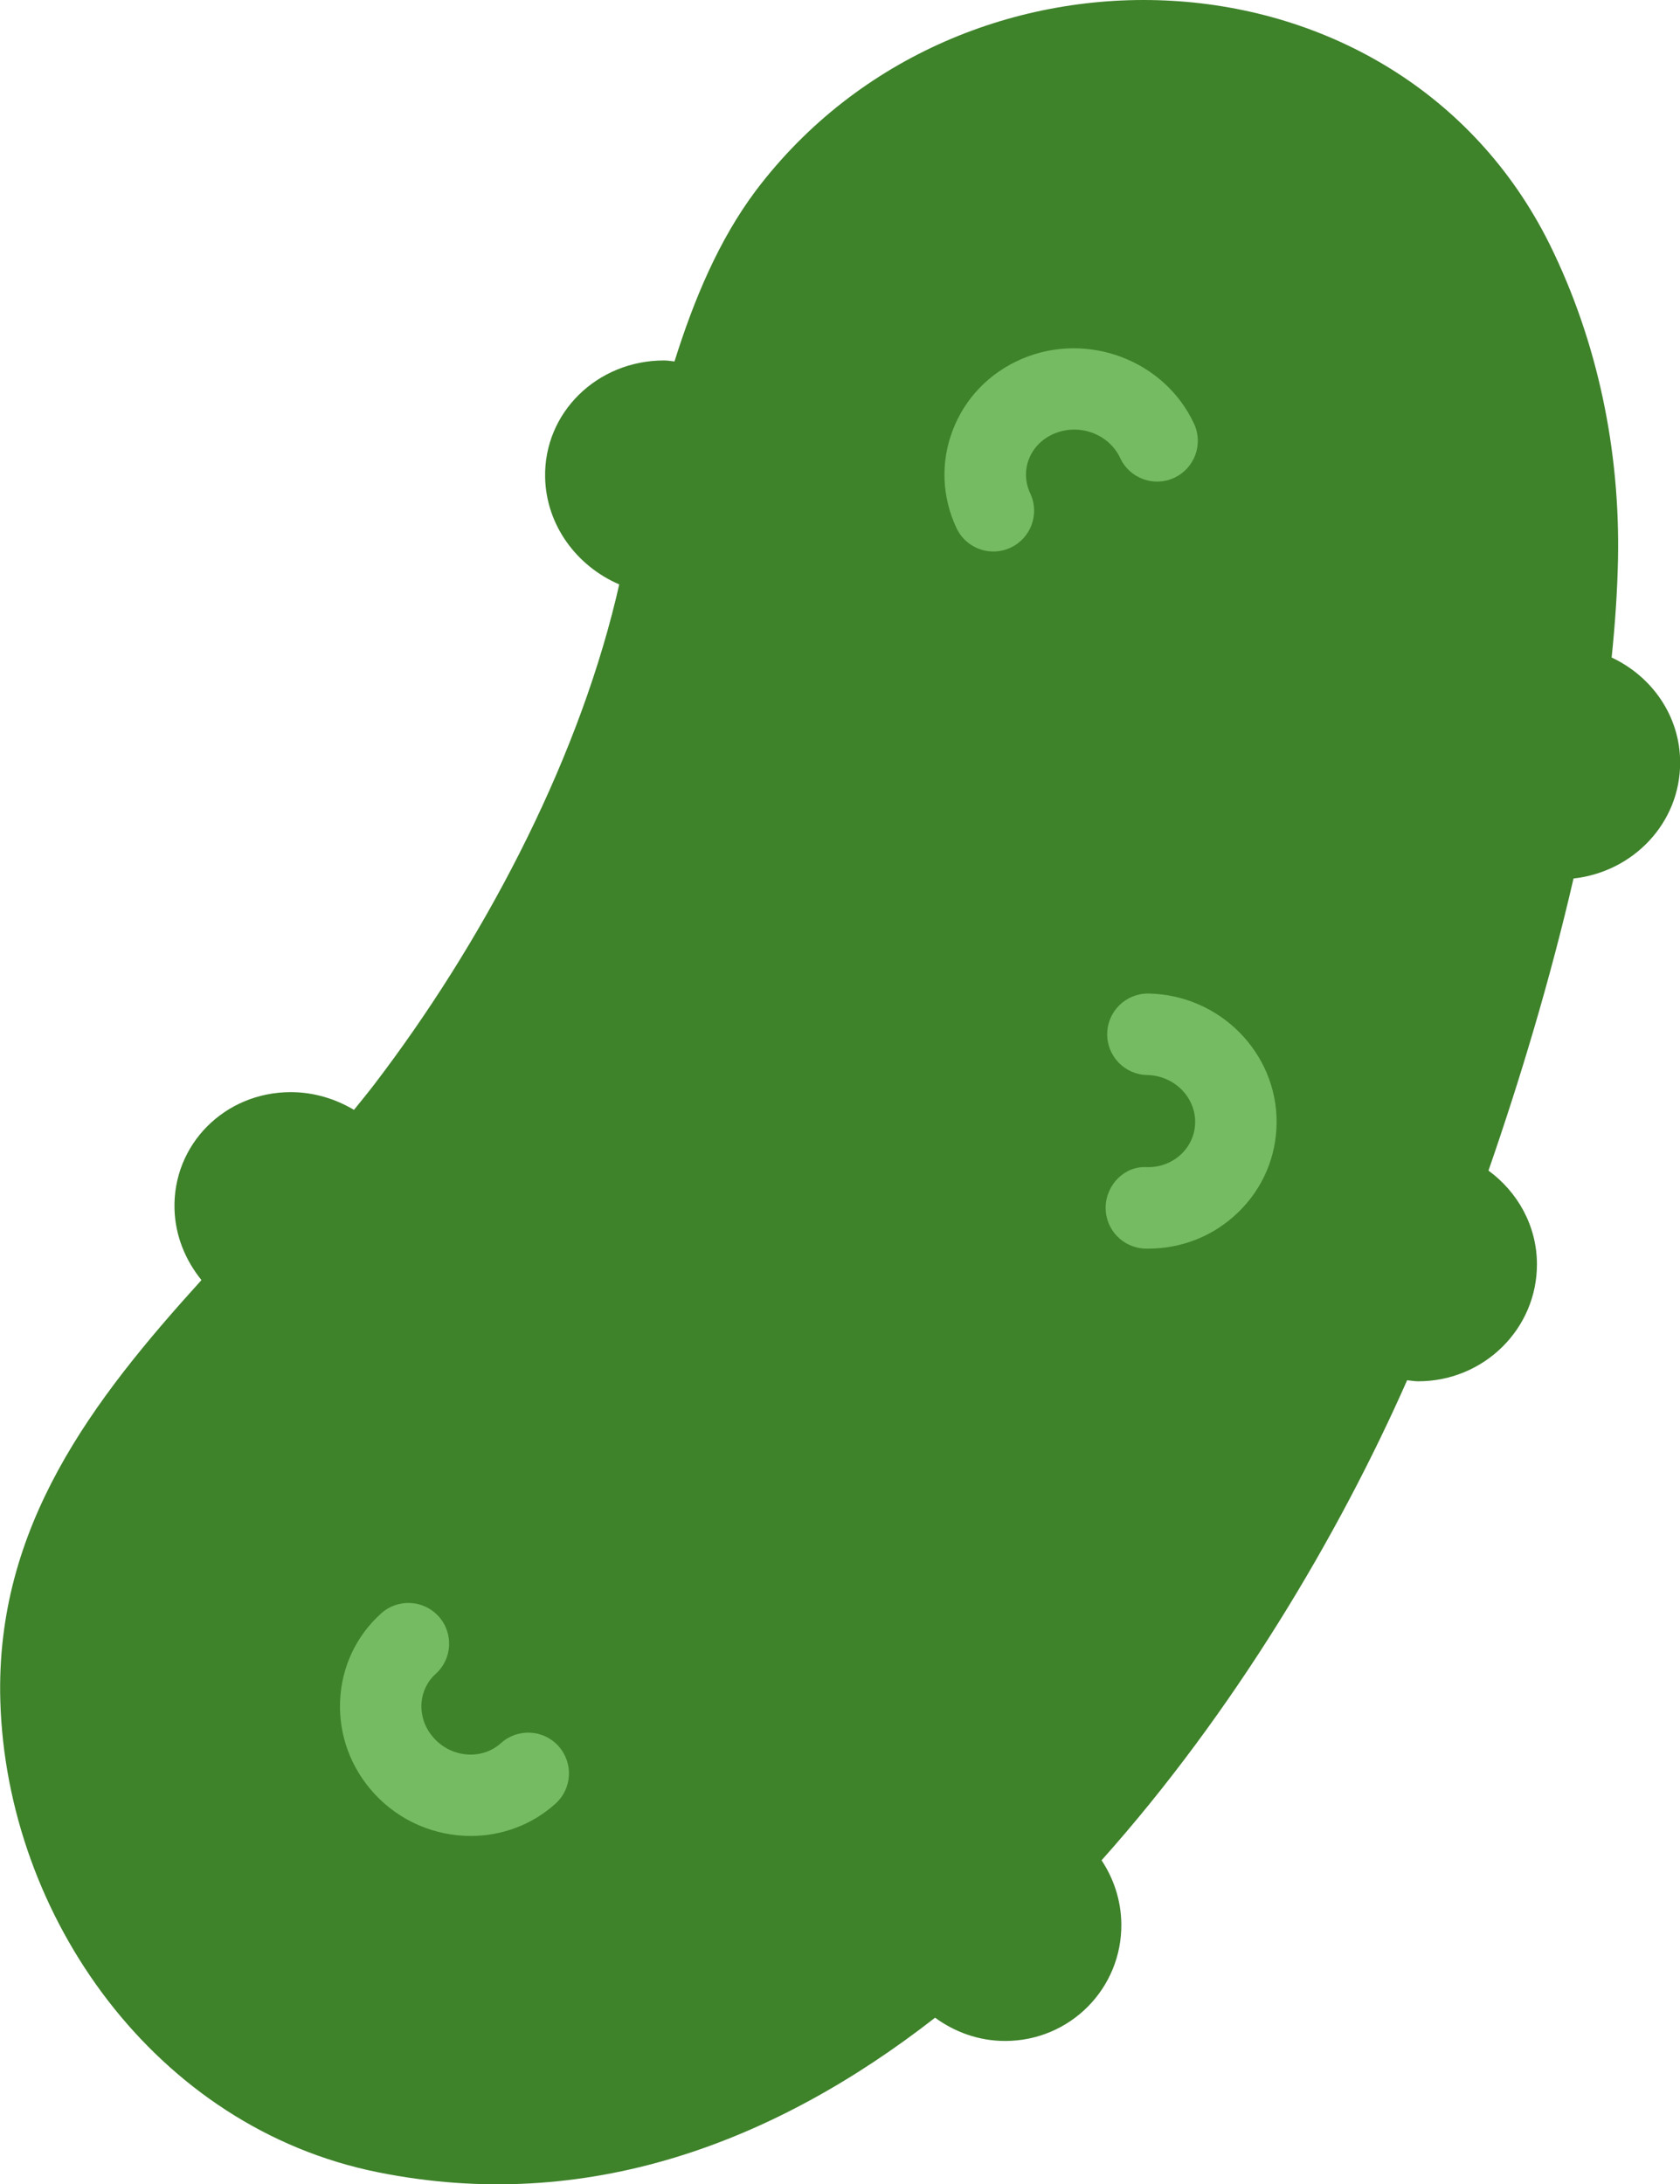 <svg
    preserveAspectRatio="xMidYMid meet"
    enable-background="new 0 0 100 100"
    xmlns="http://www.w3.org/2000/svg"
    viewBox="22.16 13.81 55.67 72.38"
>
    <g id="pickle">
        <!-- Main pickle body -->
        <path
            id="pickle-body"
            d="m77.835 39.083c0-1.539-.93-2.856-2.27-3.485.113-1.099.188-2.179.21-3.226.075-3.597-.659-7.222-2.272-10.482-5.059-10.146-19.515-10.739-26.295-1.766-1.223 1.63-2.051 3.603-2.697 5.663-.115-.01-.227-.033-.344-.033-2.227 0-3.992 1.738-3.943 3.883.036 1.578 1.045 2.931 2.455 3.538-.036.152-.07.312-.107.461-1.373 5.667-4.49 11.499-8.006 16.104-.219.286-.447.565-.676.847-.616-.365-1.329-.587-2.094-.587-2.193 0-3.918 1.739-3.853 3.884.027.885.365 1.69.893 2.344-3.61 3.984-6.833 8.17-6.665 13.947.207 7.143 5.141 14.138 12.515 15.617 6.913 1.39 13.149-.98 18.46-5.122.656.479 1.453.771 2.32.771 2.152 0 3.877-1.739 3.852-3.884-.01-.775-.253-1.496-.655-2.103 4.395-4.921 7.862-10.781 10.125-15.907.122.01.239.035.364.035 2.181 0 3.944-1.74 3.938-3.885-.004-1.271-.64-2.389-1.606-3.097 1.032-2.978 2.039-6.302 2.818-9.679 1.986-.221 3.533-1.844 3.533-3.838z"
            fill="#3E822A"
        ></path>
        <!-- Small detail near bottom -->
        <g id="pickle-bottom-detail">
            <path
                id="detail-1"
                d="m37.759 74.648c-1.165 0-2.334-.47-3.188-1.394-.787-.852-1.192-1.951-1.141-3.094.051-1.116.533-2.141 1.359-2.886.552-.499 1.404-.457 1.906.098.5.553.456 1.407-.098 1.906-.286.258-.453.615-.471 1.004-.019.417.132.822.426 1.139.596.643 1.586.712 2.208.151.554-.5 1.407-.457 1.907.099.499.554.455 1.407-.099 1.906-.794.718-1.8 1.071-2.809 1.071z"
                fill="#75BB62"
            ></path>
        </g>
        <!-- Small detail near middle -->
        <g id="pickle-middle-detail">
            <path
                id="detail-2"
                d="m60.206 55.186c-.028 0-.056 0-.084-.001-.745-.014-1.338-.629-1.324-1.375s.633-1.376 1.375-1.324h.031c.422 0 .814-.157 1.11-.443.285-.277.445-.647.45-1.042.008-.847-.705-1.551-1.591-1.568-.745-.014-1.338-.629-1.324-1.375.014-.737.615-1.325 1.349-1.325h.026c2.36.044 4.263 1.971 4.239 4.295-.012 1.121-.463 2.168-1.27 2.951-.801.78-1.86 1.207-2.987 1.207z"
                fill="#75BB62"
            ></path>
        </g>
        <!-- Small detail near top -->
        <g id="pickle-top-detail">
            <path
                id="detail-3"
                d="m55.078 32.085c-.507 0-.993-.287-1.223-.776-.484-1.031-.529-2.18-.127-3.236.408-1.071 1.224-1.914 2.297-2.373 2.163-.92 4.718.042 5.7 2.147.316.675.024 1.479-.651 1.794-.673.317-1.479.024-1.794-.652-.375-.801-1.359-1.163-2.195-.806-.393.167-.688.469-.834.85-.139.365-.122.766.048 1.127.317.675.027 1.479-.647 1.796-.186.088-.381.129-.574.129z"
                fill="#75BB62"
            ></path>
        </g>
    </g>
</svg>